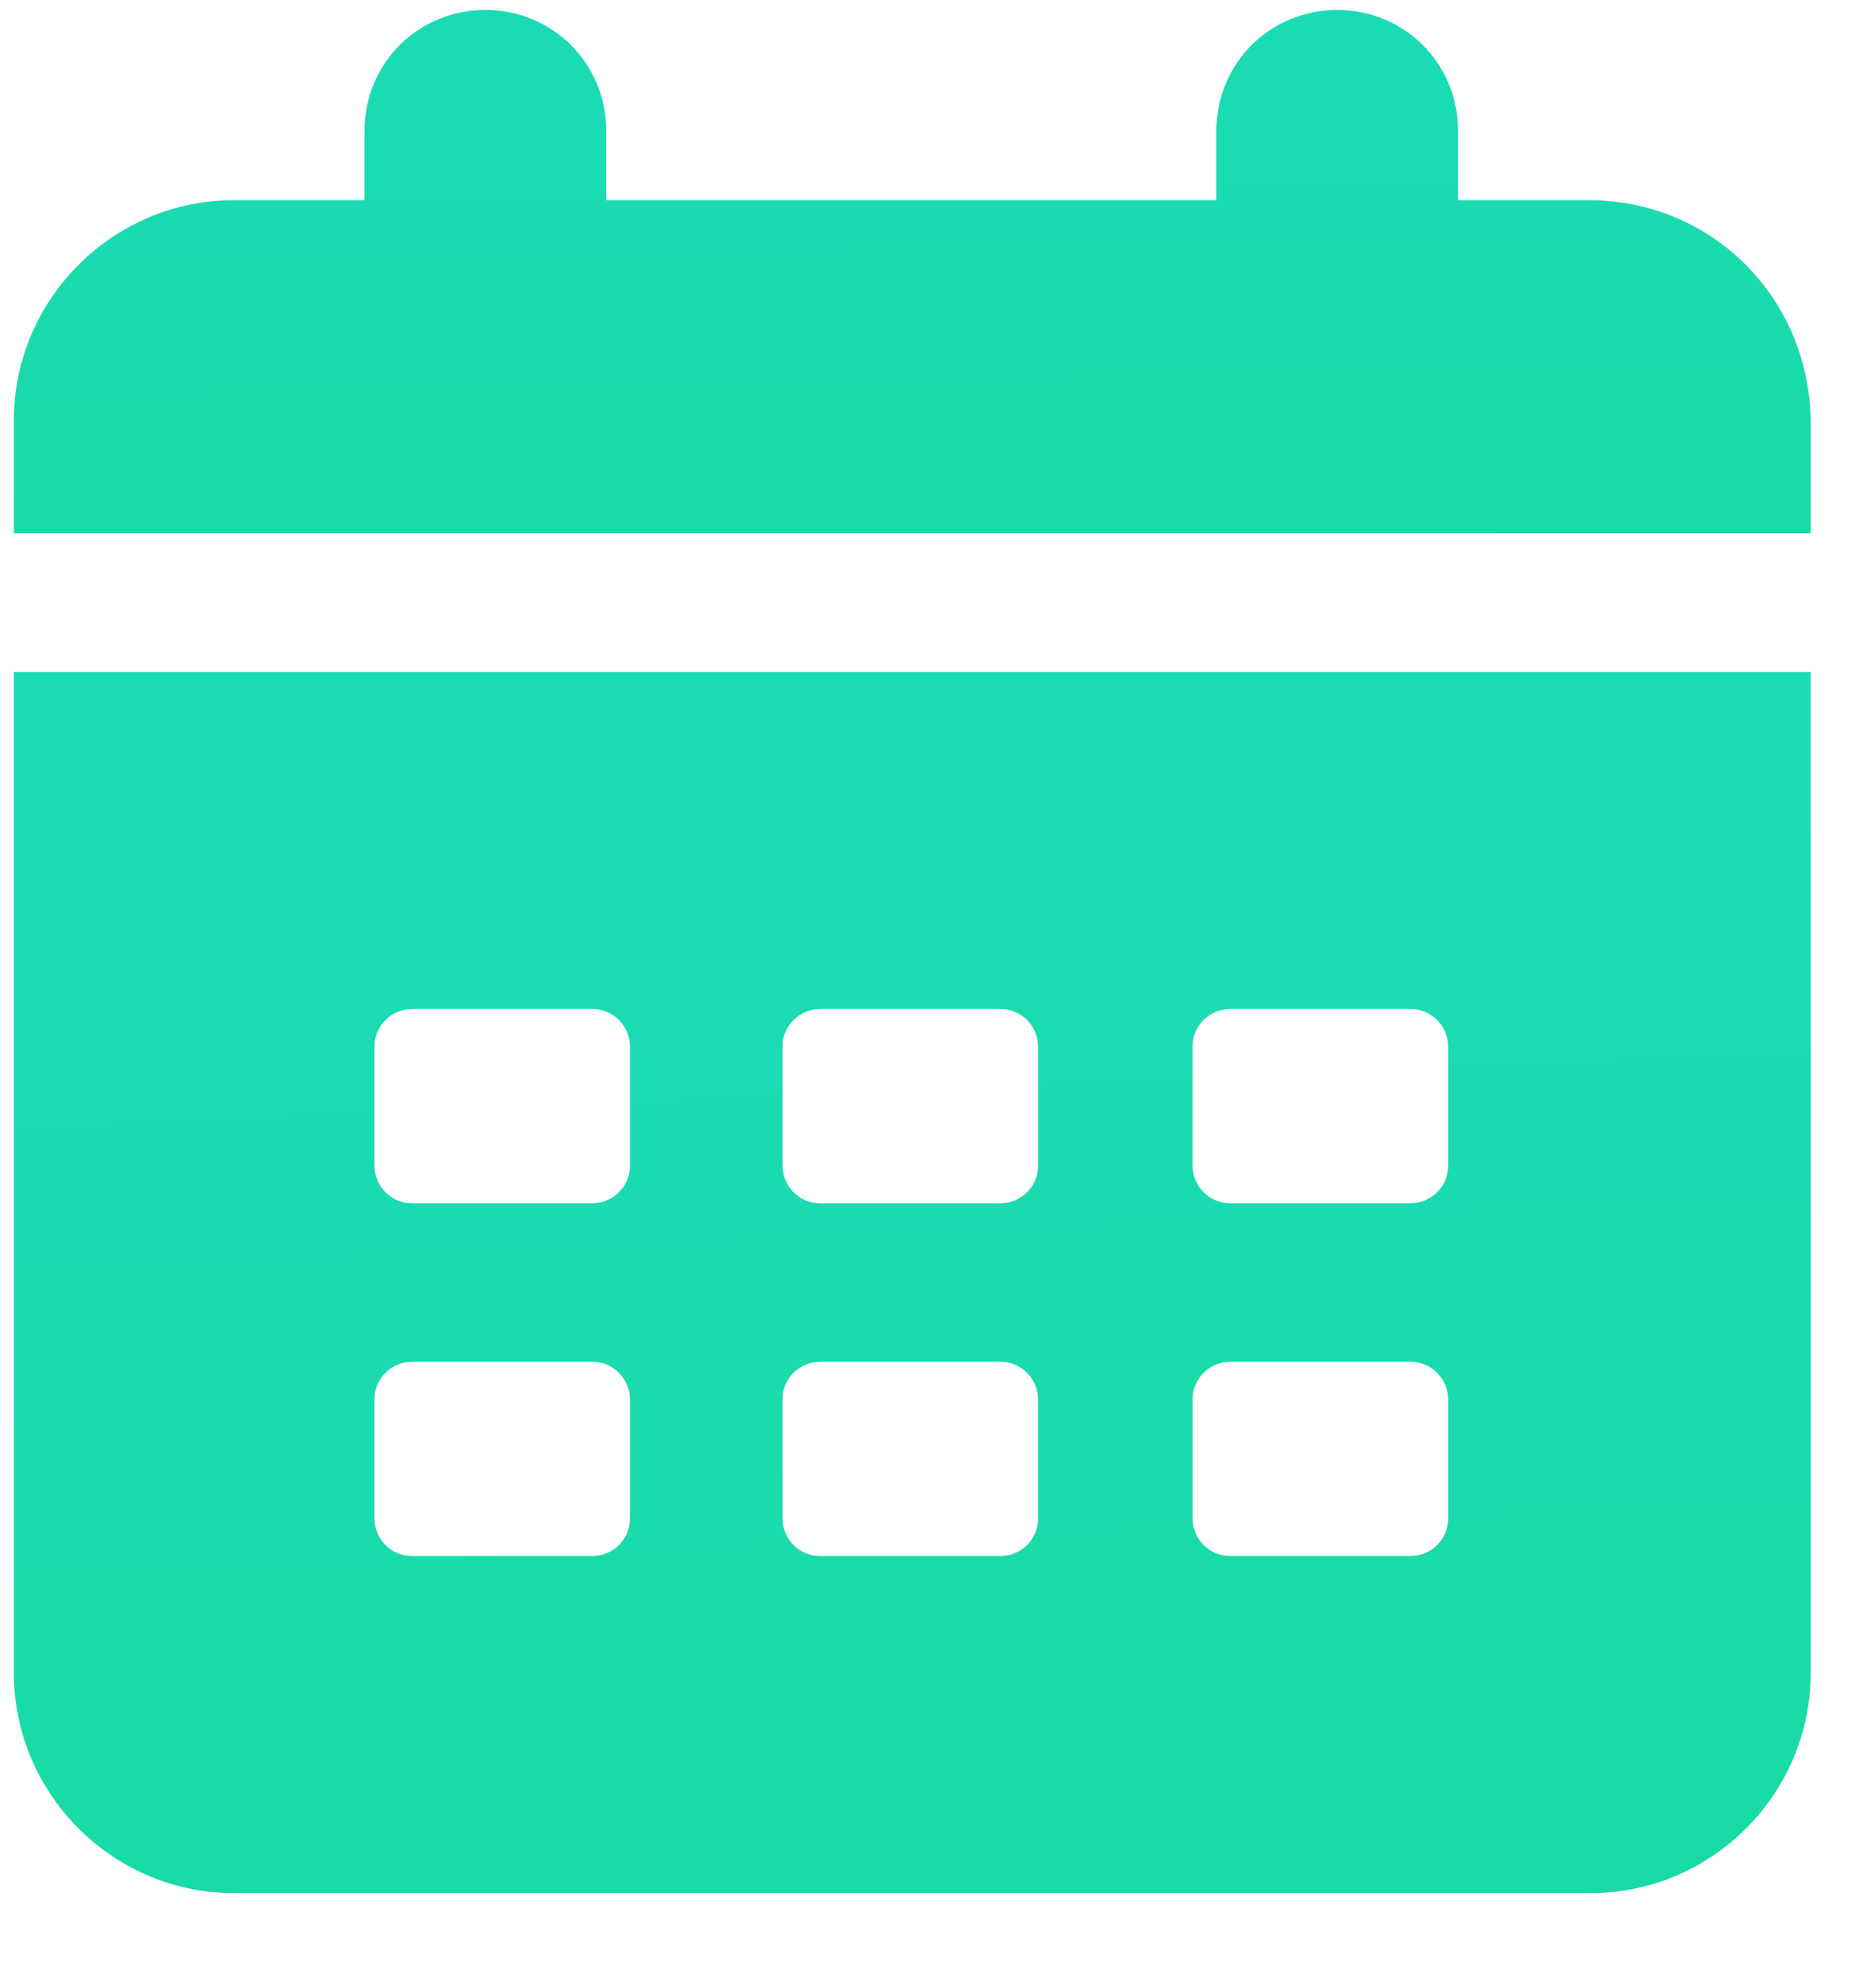 <svg width="20" height="21" viewBox="0 0 20 21" fill="none" xmlns="http://www.w3.org/2000/svg">
<path d="M16.938 2.133H15.544V1.394C15.544 0.676 14.974 0.106 14.256 0.106C13.538 0.106 12.968 0.676 12.968 1.394V2.133H6.463V1.394C6.463 0.676 5.892 0.106 5.174 0.106C4.456 0.106 3.886 0.676 3.886 1.394V2.133H2.492C1.204 2.133 0.148 3.189 0.148 4.477V5.681H19.304V4.477C19.282 3.168 18.248 2.133 16.938 2.133Z" fill="url(#paint0_linear)"/>
<path fill-rule="evenodd" clip-rule="evenodd" d="M0.148 17.825C0.148 19.114 1.204 20.17 2.492 20.17H16.959C18.248 20.17 19.304 19.114 19.304 17.825V7.16H0.148V17.825ZM12.714 11.151C12.714 10.919 12.904 10.75 13.116 10.75H15.037C15.27 10.75 15.439 10.94 15.439 11.151V12.418C15.439 12.651 15.249 12.82 15.037 12.82H13.116C12.883 12.82 12.714 12.63 12.714 12.418V11.151ZM13.116 14.509C12.904 14.509 12.714 14.678 12.714 14.911V16.178C12.714 16.389 12.883 16.579 13.116 16.579H15.037C15.249 16.579 15.439 16.41 15.439 16.178V14.911C15.439 14.7 15.27 14.509 15.037 14.509H13.116ZM8.342 11.151C8.342 10.919 8.532 10.75 8.744 10.75H10.666C10.898 10.75 11.067 10.94 11.067 11.151V12.418C11.067 12.651 10.877 12.82 10.666 12.82H8.744C8.511 12.82 8.342 12.63 8.342 12.418V11.151ZM8.744 14.509C8.532 14.509 8.342 14.678 8.342 14.911V16.178C8.342 16.389 8.511 16.579 8.744 16.579H10.666C10.877 16.579 11.067 16.41 11.067 16.178V14.911C11.067 14.7 10.898 14.509 10.666 14.509H8.744ZM3.992 11.151C3.992 10.919 4.182 10.75 4.393 10.75H6.315C6.547 10.75 6.716 10.94 6.716 11.151V12.418C6.716 12.651 6.526 12.82 6.315 12.82H4.393C4.161 12.82 3.992 12.63 3.992 12.418V11.151ZM4.393 14.509C4.182 14.509 3.992 14.678 3.992 14.911V16.178C3.992 16.389 4.161 16.579 4.393 16.579H6.315C6.526 16.579 6.716 16.41 6.716 16.178V14.911C6.716 14.7 6.547 14.509 6.315 14.509H4.393Z" fill="url(#paint1_linear)"/>
<defs>
<linearGradient id="paint0_linear" x1="-18.2" y1="0.616" x2="-17.902" y2="16.931" gradientUnits="userSpaceOnUse">
<stop stop-color="#1BDBB6"/>
<stop offset="0.654" stop-color="#15DA97"/>
<stop offset="0.829" stop-color="#0ED973"/>
<stop offset="1" stop-color="#00D727"/>
</linearGradient>
<linearGradient id="paint1_linear" x1="-18.2" y1="8.35" x2="-16.58" y2="46.363" gradientUnits="userSpaceOnUse">
<stop stop-color="#1BDBB6"/>
<stop offset="0.654" stop-color="#15DA97"/>
<stop offset="0.829" stop-color="#0ED973"/>
<stop offset="1" stop-color="#00D727"/>
</linearGradient>
</defs>
</svg>
